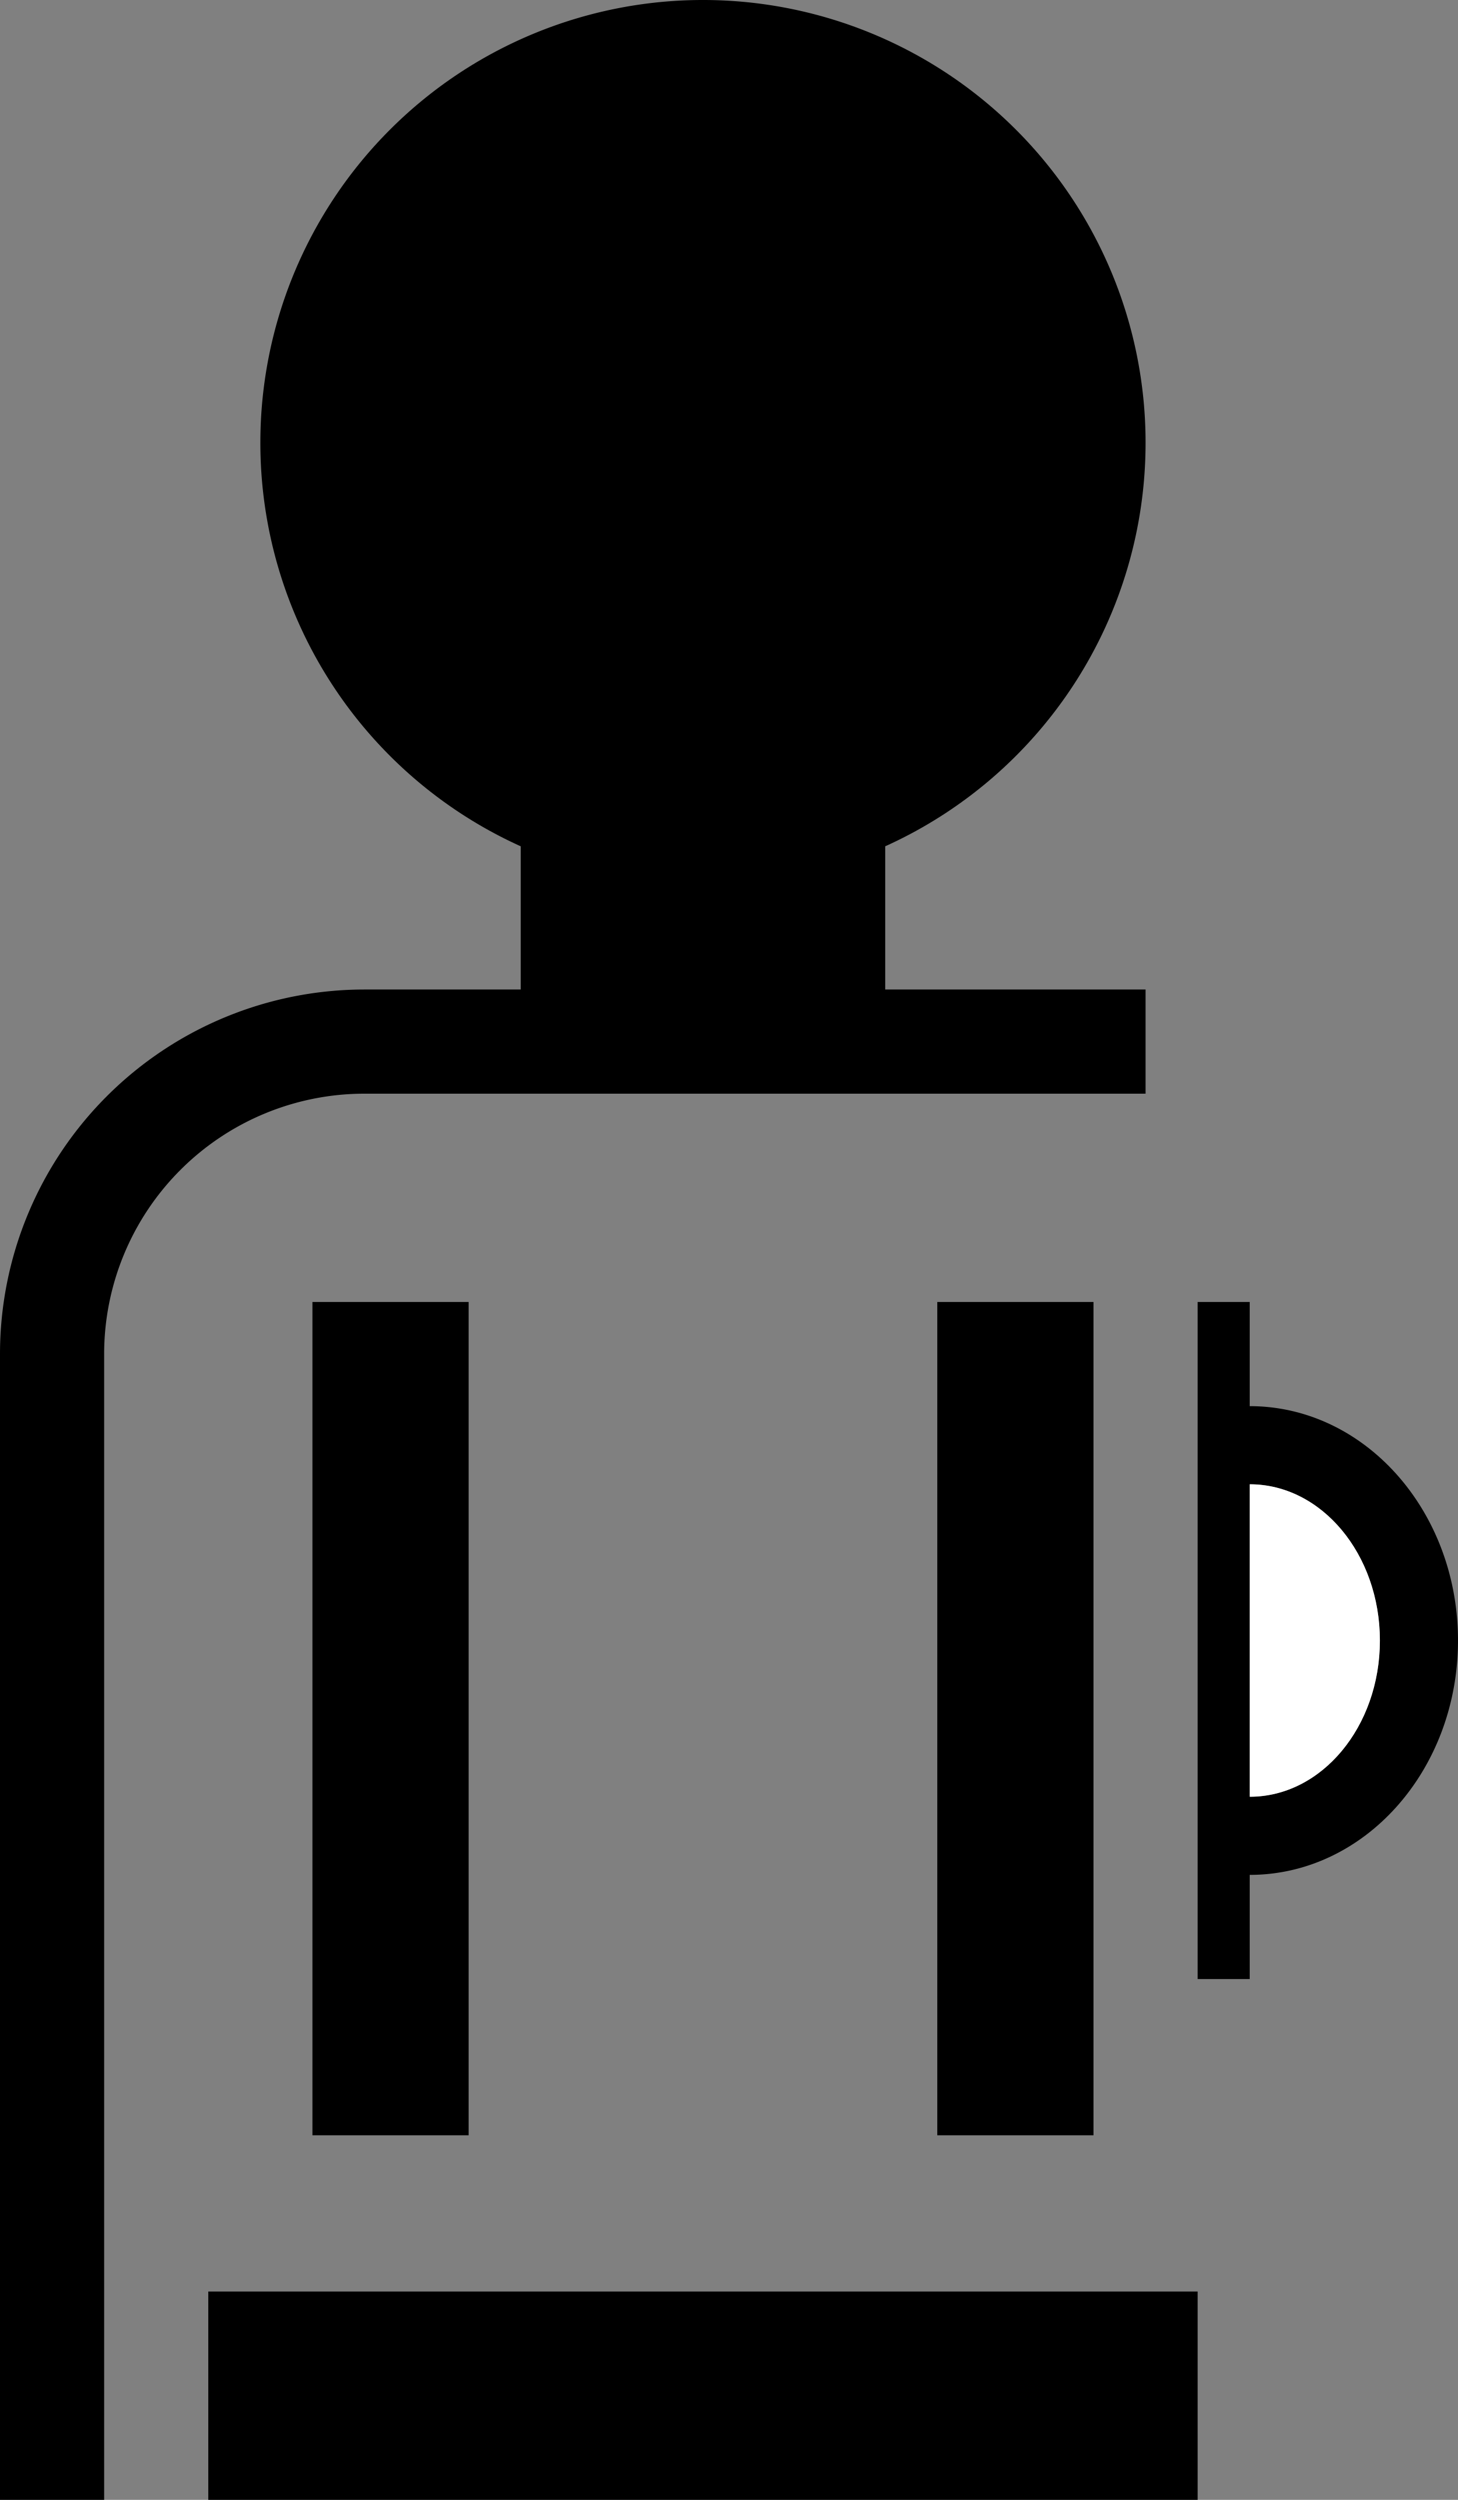 <svg xmlns="http://www.w3.org/2000/svg" version="1.0" width="28" height="48"><rect width="100%" height="100%" fill="#808080" stroke="none"/><path d="M13.5 0A8.5 8.5 0 0 0 5 8.5a8.501 8.501 0 0 0 5 7.75V19H7a7 7 0 0 0-7 7v22h2V26a5 5 0 0 1 5-5h15v-2h-5v-2.75a8.501 8.501 0 0 0 5-7.75A8.5 8.5 0 0 0 13.5 0zM6 25v16h3V25H6zm12 0v16h3V25h-3zM4 44v4h19v-4H4zM23 25v13h1v-2c2.21 0 4-2.015 4-4.5S26.21 27 24 27v-2h-1zm1 3.5c1.38 0 2.5 1.343 2.5 3s-1.12 3-2.5 3v-6z"/><path d="M24 28.5v6c1.38 0 2.5-1.343 2.5-3s-1.12-3-2.5-3z" fill="#fff"/></svg>